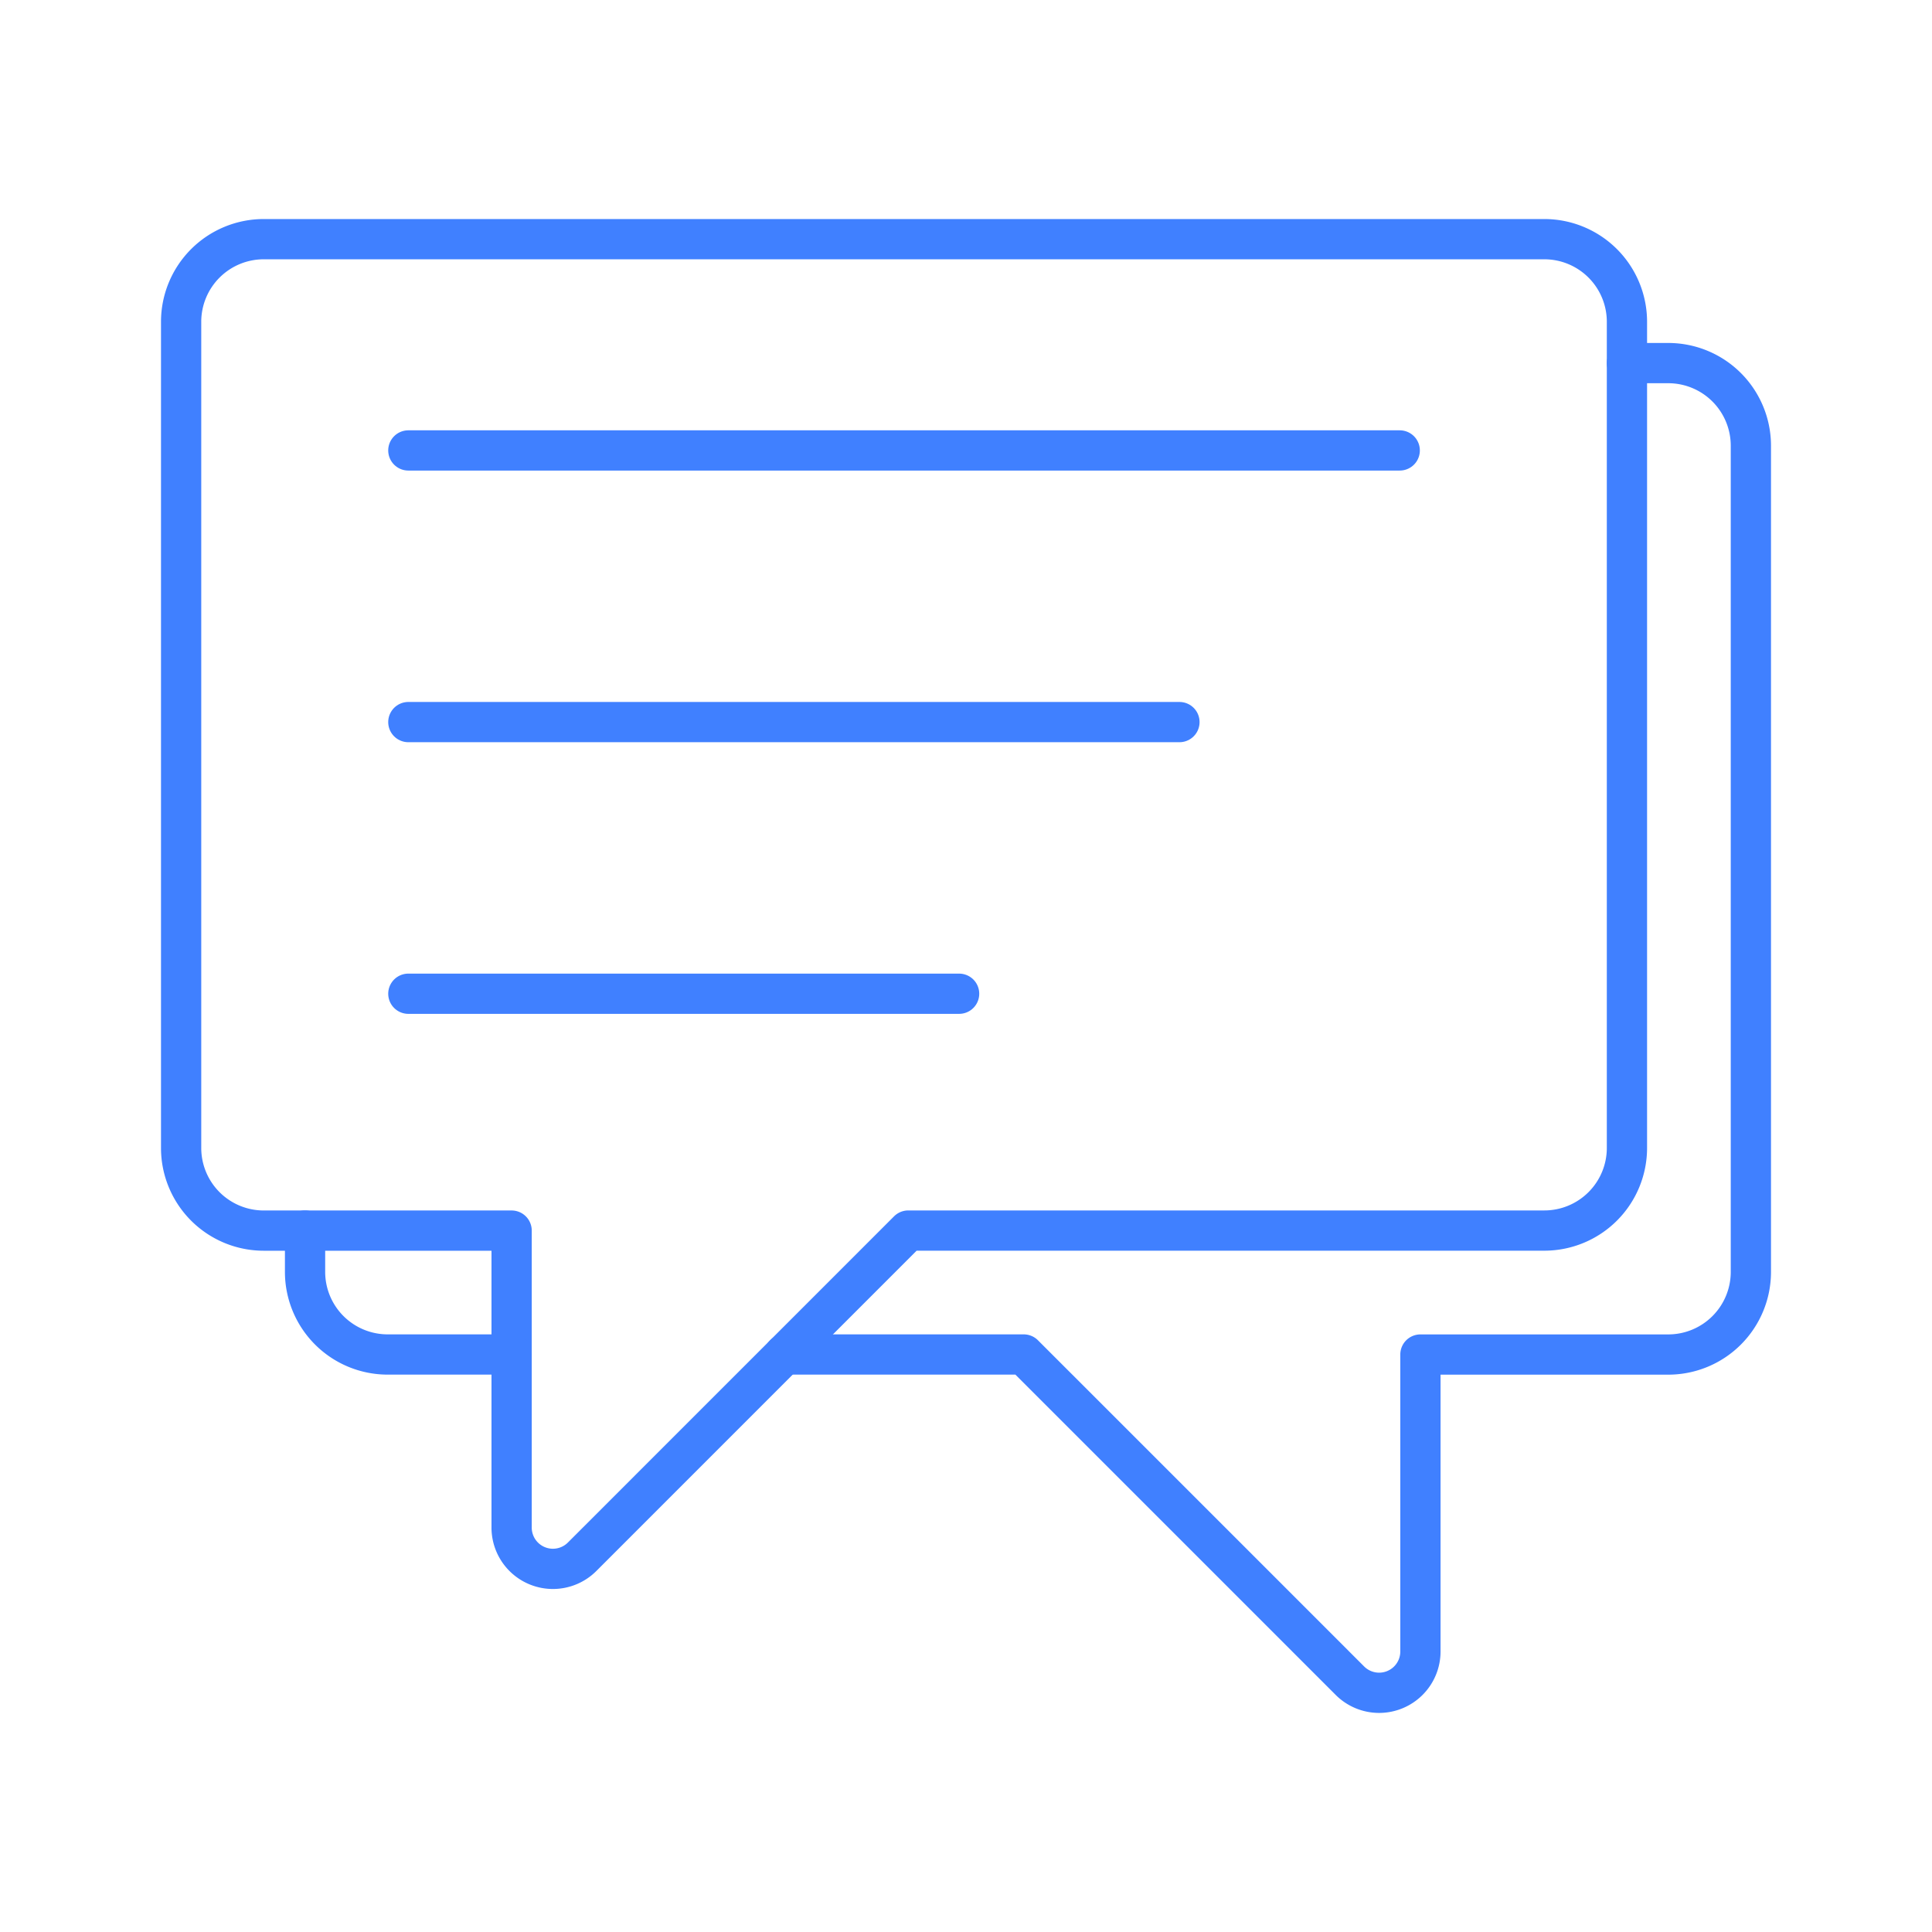 <svg xmlns="http://www.w3.org/2000/svg" viewBox="0 0 48 48"><defs><style>.a{fill:none;stroke:#4080ff;stroke-linecap:round;stroke-linejoin:round;}</style></defs><path class="a" d="M38.368,5.942H6.553A2.053,2.053,0,0,0,4.5,7.994V28.521a2.053,2.053,0,0,0,2.053,2.053h6.158V37.951a1.026,1.026,0,0,0,1.752.726l8.103-8.104H38.368a2.053,2.053,0,0,0,2.053-2.053V7.994A2.053,2.053,0,0,0,38.368,5.942Z"/><path class="a" d="M12.71,33.652H9.632A2.053,2.053,0,0,1,7.579,31.6V30.573"/><path class="a" d="M40.421,9.021h1.026A2.053,2.053,0,0,1,43.5,11.073V31.6a2.053,2.053,0,0,1-2.053,2.053H35.29V41.03a1.026,1.026,0,0,1-1.752.726L25.434,33.652H19.487"/><line class="a" x1="10.145" y1="11.191" x2="34.776" y2="11.191"/><line class="a" x1="10.145" y1="17.94" x2="29.303" y2="17.94"/><line class="a" x1="10.145" y1="24.689" x2="23.829" y2="24.689"/></svg>